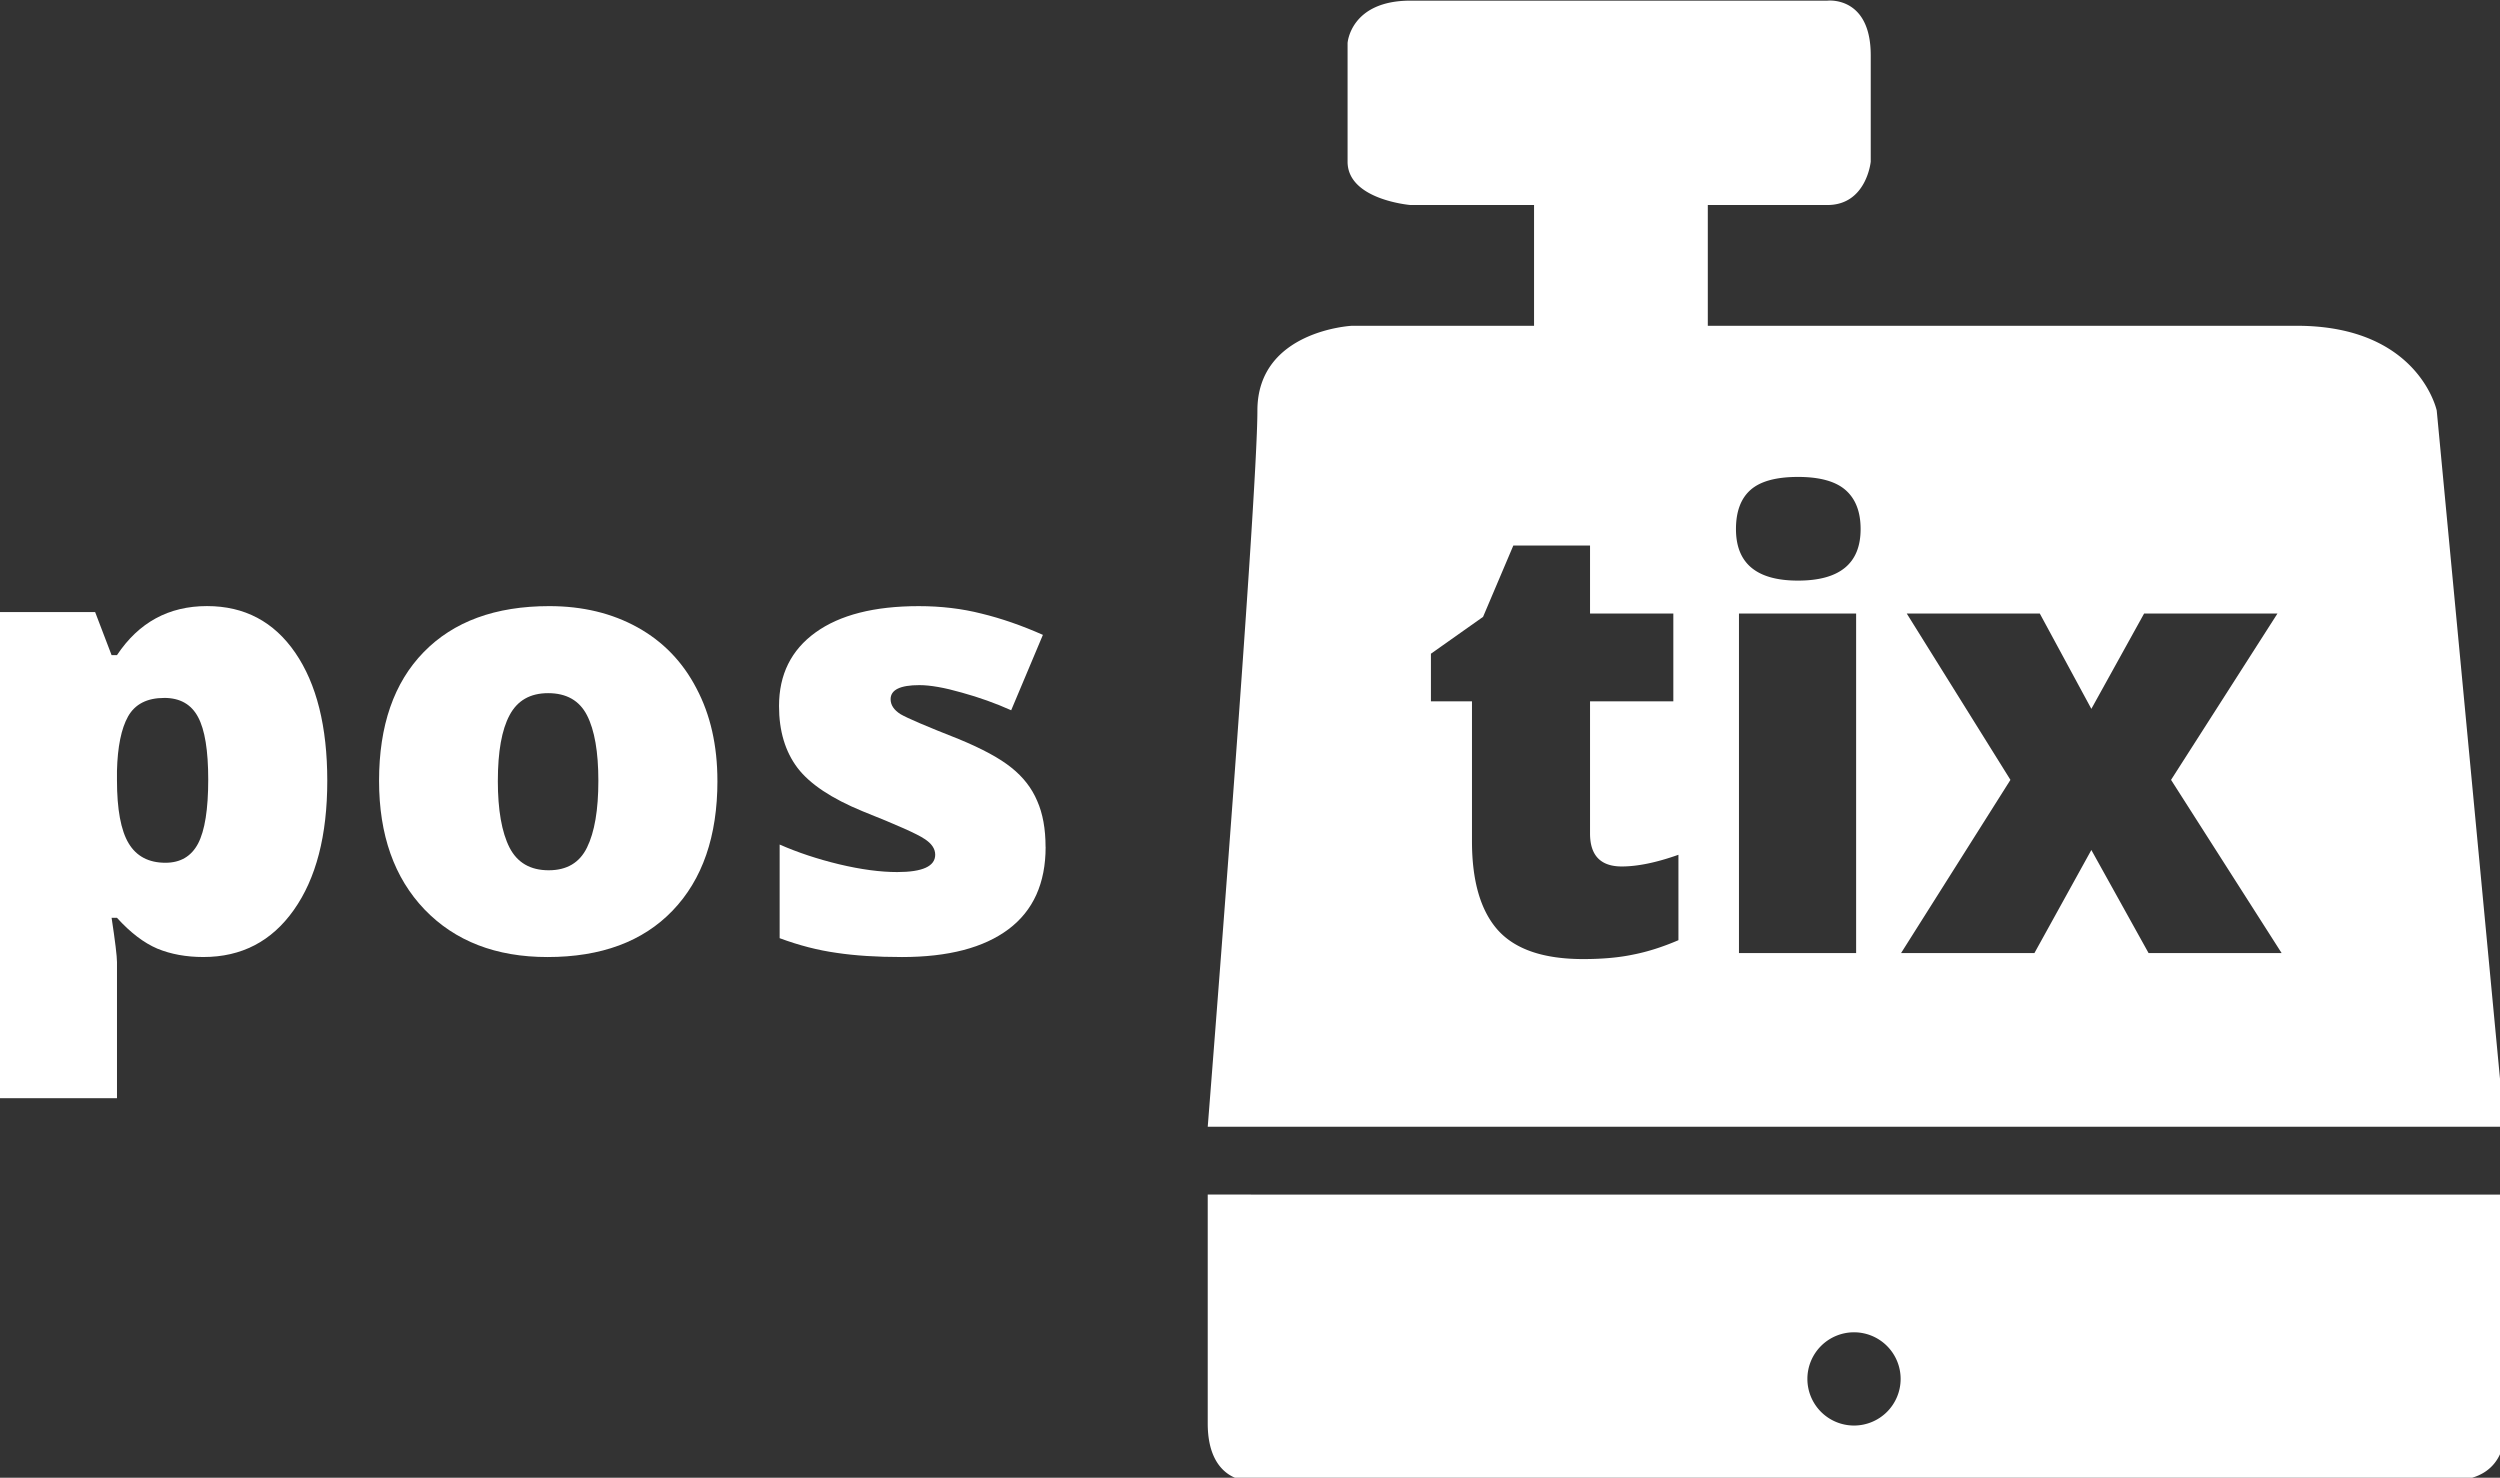 <?xml version="1.0" encoding="UTF-8" standalone="no"?>
<svg
   xmlns:dc="http://purl.org/dc/elements/1.1/"
   xmlns:cc="http://creativecommons.org/ns#"
   xmlns:rdf="http://www.w3.org/1999/02/22-rdf-syntax-ns#"
   xmlns:svg="http://www.w3.org/2000/svg"
   xmlns="http://www.w3.org/2000/svg"
   xmlns:sodipodi="http://sodipodi.sourceforge.net/DTD/sodipodi-0.dtd"
   xmlns:inkscape="http://www.inkscape.org/namespaces/inkscape"
   id="svg8"
   version="1.1"
   viewBox="0 0 137.069 81.022"
   height="81.022mm"
   width="137.069mm"
   sodipodi:docname="logo_white.svg"
   inkscape:version="0.92.0 r">
  <rect x="0" y="0" width="137.069" height="81.022" fill="#333333" stroke="none"/>
  <defs
     id="defs4491" />
  <sodipodi:namedview
     pagecolor="#ffffff"
     bordercolor="#666666"
     borderopacity="1"
     objecttolerance="10"
     gridtolerance="10"
     guidetolerance="10"
     inkscape:pageopacity="0"
     inkscape:pageshadow="2"
     inkscape:window-width="1364"
     inkscape:window-height="676"
     id="namedview4489"
     showgrid="false"
     inkscape:zoom="0.57024212"
     inkscape:cx="167.77081"
     inkscape:cy="-6.8286706"
     inkscape:window-x="0"
     inkscape:window-y="72"
     inkscape:window-maximized="0"
     inkscape:current-layer="svg8"
     fit-margin-top="0"
     fit-margin-left="0"
     fit-margin-right="0"
     fit-margin-bottom="0" />
  <g
     id="g4638"
     transform="translate(-30.088,-18.426)">
    <path
       id="path4581"
       transform="scale(0.265)"
       d="m 492.01,69.645 c -0.245,0.005 -0.385,0.021 -0.385,0.021 h -86.273 c -12.424,0 -13.004,8.768 -13.004,8.768 v 24.551 c 0,7.891 13.004,8.965 13.004,8.965 h 25.576 v 24.986 h -37.703 c 0,0 -19.535,0.984 -19.535,17.537 0,18.413 -10.275,148.182 -10.275,148.182 H 631.721 L 617.691,154.473 c 0,0 -3.721,-17.537 -28.936,-17.537 H 466.879 V 111.949 H 491.625 c 8.087,0 8.963,-8.965 8.963,-8.965 V 80.975 c 0,-10.82 -6.862,-11.363 -8.578,-11.33 z m -6.473,98.561 c 4.505,0 7.791,0.91 9.857,2.729 2.067,1.819 3.1,4.506 3.1,8.061 0,7.109 -4.319,10.662 -12.957,10.662 -8.556,0 -12.832,-3.553 -12.832,-10.662 0,-3.637 1.012,-6.346 3.037,-8.123 2.025,-1.777 5.29,-2.666 9.795,-2.666 z m -58.896,14.197 h 15.871 v 14.074 h 17.234 v 18.164 h -17.234 v 27.342 c 0,4.546 2.191,6.818 6.572,6.818 3.265,0 7.17,-0.806 11.717,-2.418 v 17.67 c -3.265,1.405 -6.386,2.398 -9.361,2.977 -2.935,0.62 -6.386,0.93 -10.354,0.93 -8.142,0 -14.012,-1.985 -17.607,-5.953 -3.596,-4.009 -5.393,-10.146 -5.393,-18.412 v -28.953 h -8.494 v -9.857 l 10.787,-7.625 z m 46.684,14.074 h 24.24 v 70.242 h -24.24 z m 34.719,0 h 27.525 l 10.664,19.715 10.91,-19.715 h 27.59 l -22.01,34.408 22.877,35.834 h -27.527 l -11.84,-21.326 -11.779,21.326 h -27.59 l 22.629,-35.834 z M 363.414,316.684 v 47.348 c 0,11.837 8.137,11.838 8.137,11.838 h 248.963 c 12.714,0 11.207,-11.398 11.207,-11.398 v -47.787 z m 133.715,28.496 a 9.645,9.645 0 0 1 9.645,9.645 9.645,9.645 0 0 1 -9.645,9.646 9.645,9.645 0 0 1 -9.646,-9.646 9.645,9.645 0 0 1 9.646,-9.645 z"
       style="fill:#ffffff;fill-opacity:1;fill-rule:evenodd;stroke:none;stroke-width:1px;stroke-linecap:butt;stroke-linejoin:miter;stroke-opacity:1"
       inkscape:connector-curvature="0" />
    <g
       transform="translate(16.404)"
       id="g4625">
      <path
         inkscape:connector-curvature="0"
         id="path4598"
         style="font-style:normal;font-variant:normal;font-weight:800;font-stretch:normal;font-size:medium;line-height:41.992px;font-family:'Open Sans';-inkscape-font-specification:'Open Sans Ultra-Bold';letter-spacing:0px;word-spacing:0px;fill:#ffffff;fill-opacity:1;stroke:none;stroke-width:1.68px;stroke-linecap:butt;stroke-linejoin:miter;stroke-opacity:1"
         d="m 24.838,70.897 q -1.411,0 -2.526,-0.459 -1.115,-0.476 -2.214,-1.69 h -0.295 q 0.295,1.952 0.295,2.428 v 7.463 H 13.684 V 51.984 h 5.216 l 0.902,2.362 h 0.295 q 1.788,-2.69 4.937,-2.69 3.084,0 4.839,2.559 1.755,2.559 1.755,7.021 0,4.494 -1.837,7.086 -1.821,2.575 -4.954,2.575 z m -2.149,-14.205 q -1.411,0 -1.985,1.017 -0.558,1.001 -0.607,2.985 v 0.508 q 0,2.395 0.64,3.461 0.64,1.066 2.018,1.066 1.23,0 1.788,-1.05 0.558,-1.066 0.558,-3.51 0,-2.395 -0.558,-3.428 -0.558,-1.05 -1.854,-1.05 z" />
      <path
         inkscape:connector-curvature="0"
         id="path4600"
         style="font-style:normal;font-variant:normal;font-weight:800;font-stretch:normal;font-size:medium;line-height:41.992px;font-family:'Open Sans';-inkscape-font-specification:'Open Sans Ultra-Bold';letter-spacing:0px;word-spacing:0px;fill:#ffffff;fill-opacity:1;stroke:none;stroke-width:1.68px;stroke-linecap:butt;stroke-linejoin:miter;stroke-opacity:1"
         d="m 53.019,61.236 q 0,4.56 -2.46,7.119 -2.444,2.543 -6.857,2.543 -4.232,0 -6.742,-2.608 -2.493,-2.608 -2.493,-7.053 0,-4.544 2.444,-7.053 2.46,-2.526 6.889,-2.526 2.739,0 4.839,1.165 2.1,1.165 3.231,3.346 1.148,2.165 1.148,5.069 z m -12.04,0 q 0,2.395 0.64,3.658 0.64,1.247 2.149,1.247 1.493,0 2.1,-1.247 0.623,-1.263 0.623,-3.658 0,-2.378 -0.623,-3.592 -0.623,-1.214 -2.132,-1.214 -1.476,0 -2.116,1.214 -0.64,1.197 -0.64,3.592 z" />
      <path
         inkscape:connector-curvature="0"
         id="path4602"
         style="font-style:normal;font-variant:normal;font-weight:800;font-stretch:normal;font-size:medium;line-height:41.992px;font-family:'Open Sans';-inkscape-font-specification:'Open Sans Ultra-Bold';letter-spacing:0px;word-spacing:0px;fill:#ffffff;fill-opacity:1;stroke:none;stroke-width:1.68px;stroke-linecap:butt;stroke-linejoin:miter;stroke-opacity:1"
         d="m 71.013,64.861 q 0,2.985 -2.034,4.511 -2.034,1.526 -5.84,1.526 -2.067,0 -3.592,-0.23 -1.526,-0.213 -3.117,-0.804 v -5.134 q 1.493,0.656 3.264,1.083 1.788,0.426 3.182,0.426 2.083,0 2.083,-0.951 0,-0.492 -0.591,-0.869 -0.574,-0.394 -3.379,-1.509 -2.559,-1.05 -3.576,-2.378 -1.017,-1.345 -1.017,-3.395 0,-2.592 2.001,-4.035 2.001,-1.443 5.659,-1.443 1.837,0 3.445,0.41 1.624,0.394 3.363,1.165 l -1.739,4.134 q -1.279,-0.574 -2.707,-0.968 -1.427,-0.41 -2.329,-0.41 -1.575,0 -1.575,0.771 0,0.476 0.541,0.82 0.558,0.328 3.182,1.361 1.952,0.804 2.903,1.575 0.968,0.771 1.411,1.821 0.459,1.033 0.459,2.526 z" />
    </g>
  </g>
</svg>
